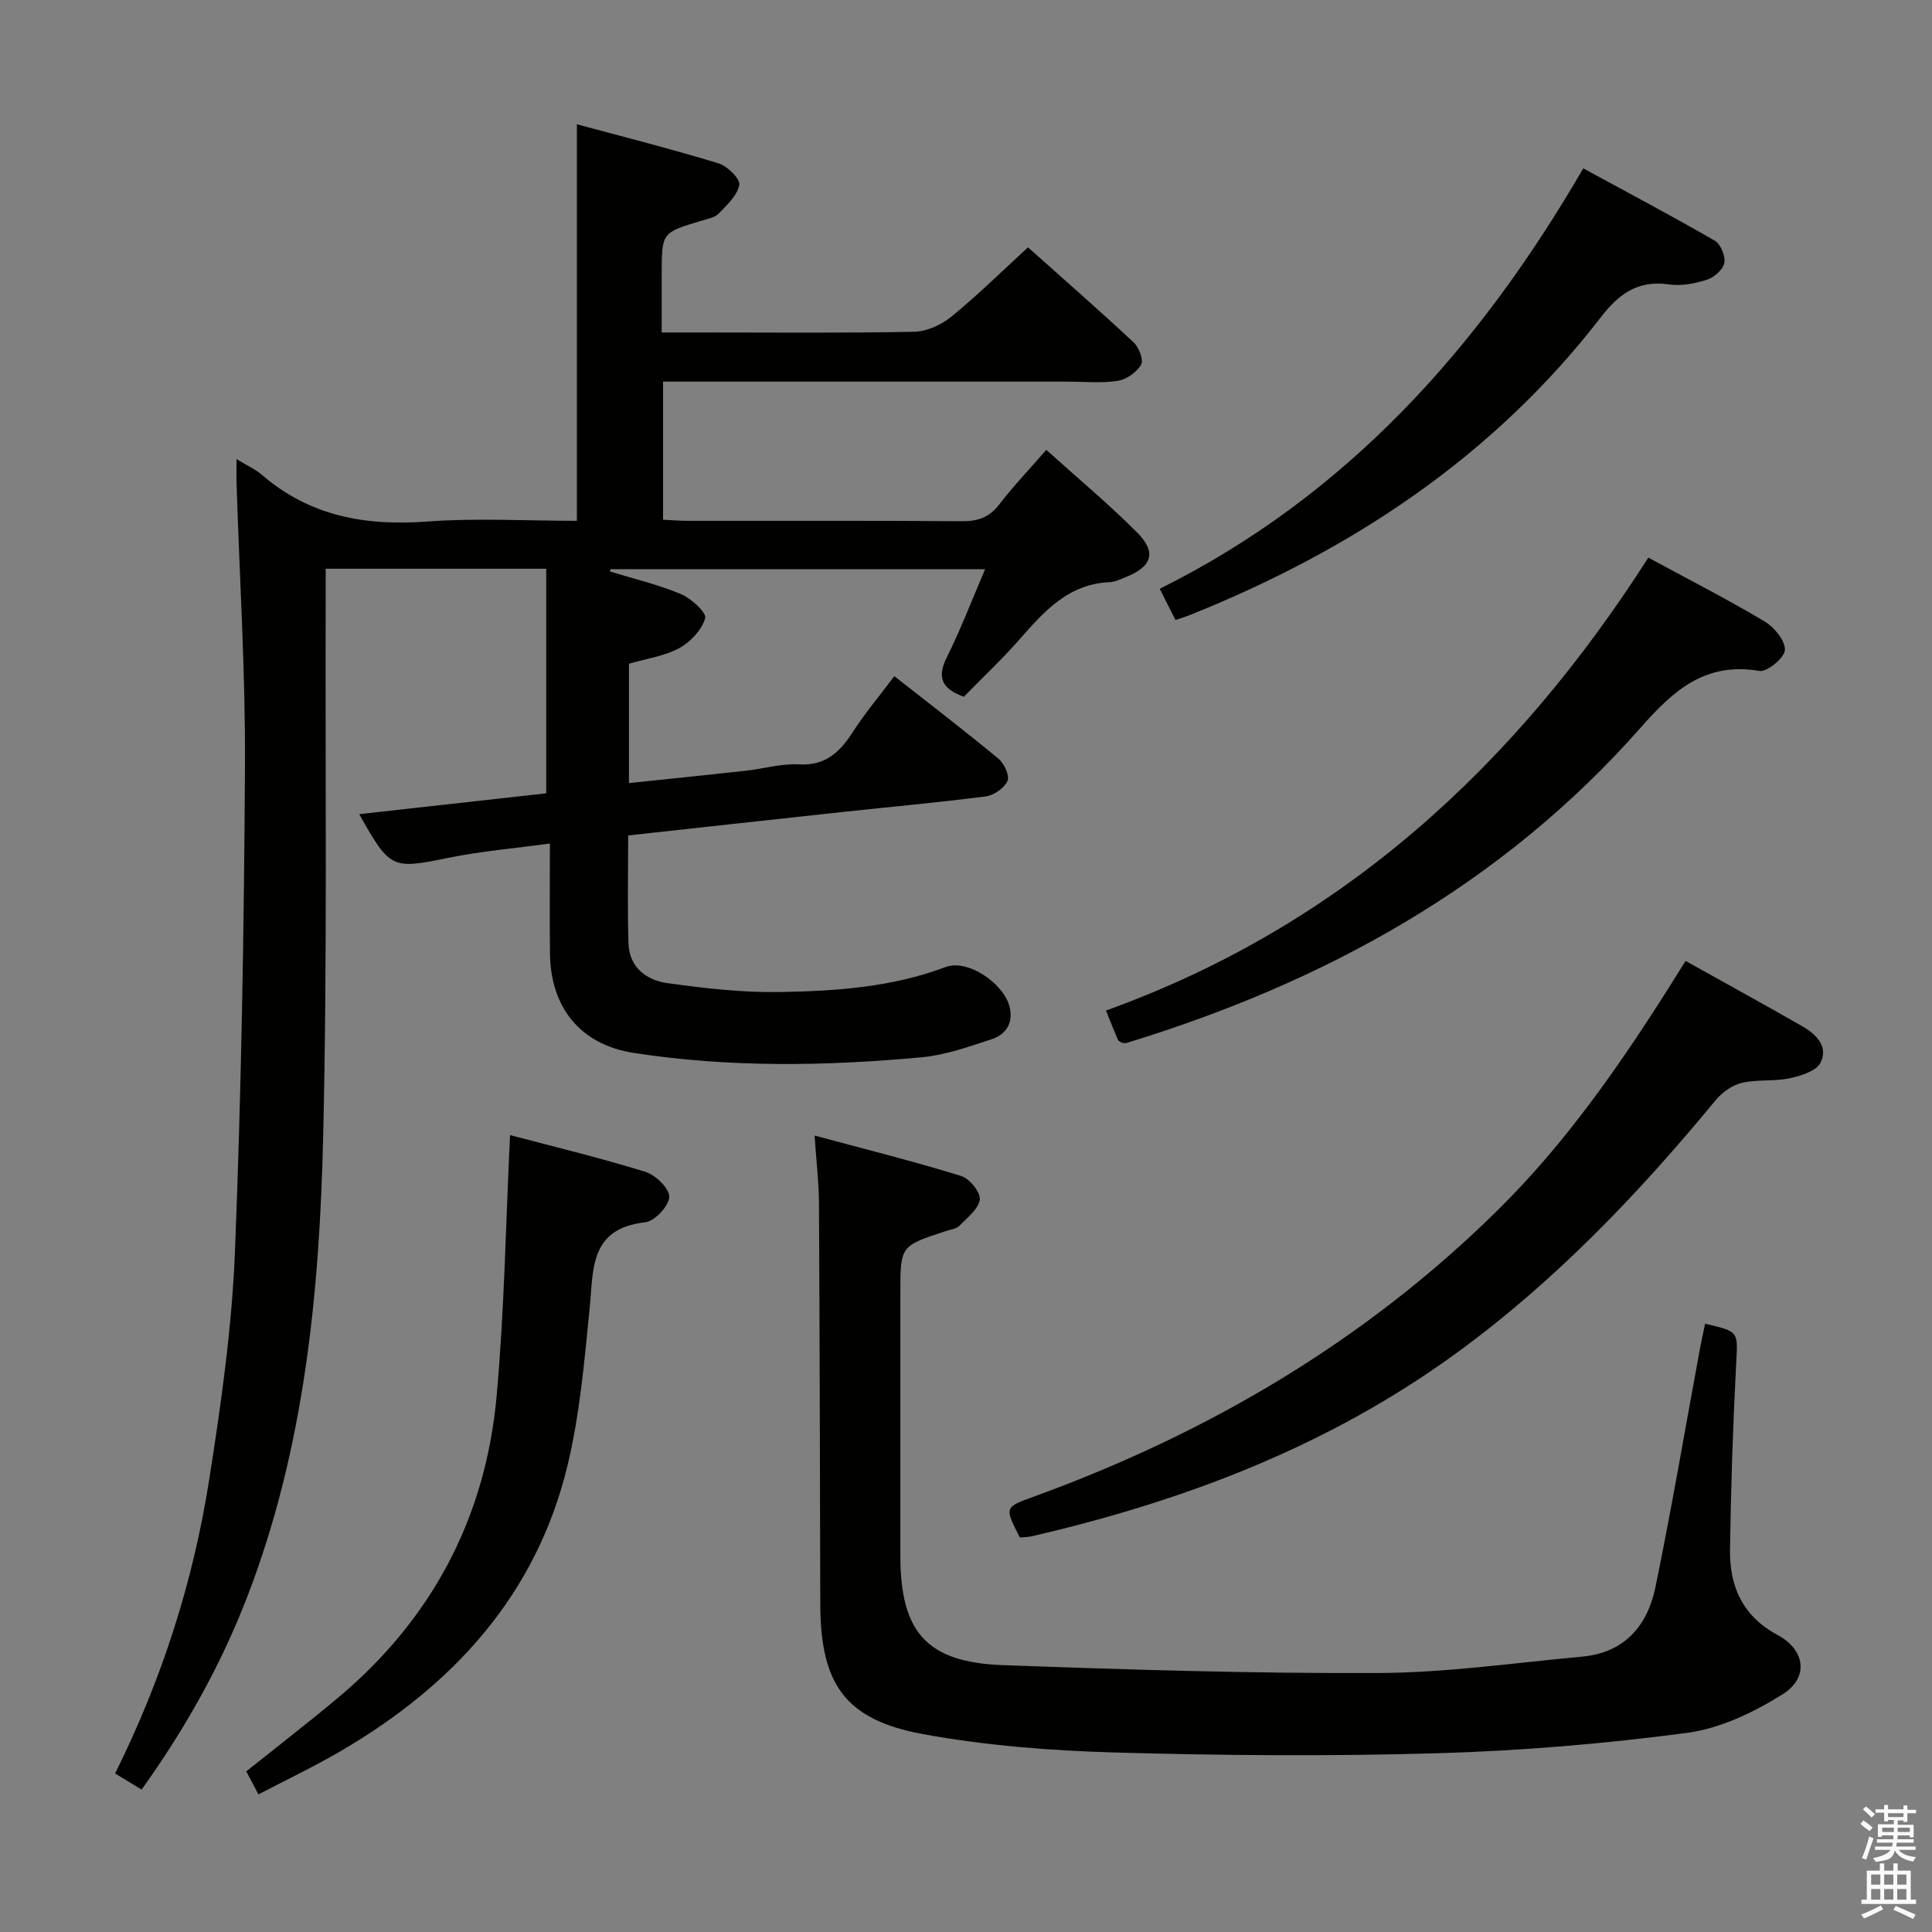 <svg enable-background="new 0 0 400 400" viewBox="0 0 400 400" xmlns="http://www.w3.org/2000/svg"><rect x="0" y="0" width="400" height="400" fill="#808080" stroke="none"/><path d="m385.2 377.6.6-.7c.6.4 1.3.9 1.9 1.5l-.6.7c-.8-.5-1.4-1-1.9-1.5zm.3 7.1c.6-1.4 1.1-2.9 1.5-4.5.3.1.6.3.9.4-.5 1.4-1 2.9-1.5 4.4zm.2-10.1.6-.6c.7.5 1.3 1.1 1.9 1.6l-.7.7c-.6-.6-1.2-1.2-1.8-1.7zm8.4-.8h.8v.9h1.8v.7h-1.8v1.8h-.8v-.3h-1.2v.9h3.3v2.6h-.8v-.4h-2.5c0 .3 0 .6-.1.8h3.4v.7h-3.5c0 .3-.1.6-.1.8h4v.7h-3.5c.7.9 1.9 1.3 3.6 1.5-.2.2-.4.5-.6.9-1.9-.3-3.2-1.1-3.8-2.3-.5 2.1-1.8 2-3.9 2.4-.2-.3-.4-.5-.6-.8 1.9-.4 3.1-.9 3.6-1.7h-3.2v-.7h3.5c.1-.2.1-.5.2-.8h-3.3v-.7h3.4c0-.2 0-.5 0-.8h-2.4v.3h-.8v-2.6h3.3v-.9h-1.2v.3h-.8v-1.8h-1.8v-.7h1.8v-.9h.8v.9h3.2zm-4.4 5.5h2.4c0-.3 0-.6 0-.9h-2.4zm1.2-3.1h3.2v-.8h-3.2zm4.4 2.2h-2.4v.9h2.5v-.9z" fill="#fafafb"/><path d="m389.2 385.8h.9v1.5h1.9v-1.5h.9v1.5h2.7v6h1.1v.9h-11.3v-.9h1.1v-6h2.7zm.2 8.7.5.8c-1.2.6-2.5 1.3-4 1.9-.2-.3-.3-.6-.6-.8 1.6-.6 3-1.3 4.1-1.9zm-2-4.3h1.9v-2.1h-1.9zm0 3.1h1.9v-2.2h-1.9zm2.7-3.1h1.9v-2.1h-1.9zm0 3.1h1.9v-2.2h-1.9zm2.4 1.3c1.4.6 2.7 1.2 4.1 1.8l-.5.9c-1.5-.7-2.8-1.4-4.1-1.9zm2.2-6.5h-1.9v2.1h1.9zm-1.9 5.2h1.9v-2.2h-1.9z" fill="#fafafb"/><g fill="#010100"><path d="m48.97 95.05c2.4 1.46 3.96 2.14 5.19 3.21 9.93 8.61 21.48 10.67 34.29 9.72 10.24-.76 20.57-.15 30.99-.15 0-27.4 0-54.3 0-82.1 9.77 2.64 19.62 5.13 29.33 8.09 1.82.55 4.51 3.21 4.29 4.45-.39 2.19-2.55 4.19-4.28 5.96-.84.86-2.38 1.1-3.64 1.49-8.14 2.45-8.14 2.43-8.14 11.09v12.02h7.75c14.83 0 29.67.15 44.49-.14 2.62-.05 5.65-1.44 7.73-3.13 5.39-4.39 10.36-9.3 15.87-14.35 6.86 6.13 14.48 12.79 21.88 19.69 1.1 1.02 2.09 3.66 1.53 4.62-.92 1.56-3.04 3.06-4.84 3.33-3.42.52-6.98.16-10.48.16-26 0-52 0-77.99 0-1.8 0-3.6 0-5.66 0v28.59c1.69.08 3.3.22 4.91.23 19 .02 38-.06 57 .08 3.27.02 5.61-.77 7.66-3.43 2.94-3.82 6.28-7.33 9.77-11.34 6.37 5.74 12.86 11.14 18.8 17.1 4.12 4.13 3.1 7.07-2.35 9.25-1.08.43-2.2.99-3.32 1.04-8.48.36-13.51 5.96-18.58 11.75-3.71 4.23-7.83 8.09-11.62 11.98-4.58-1.67-5.6-4-3.53-8.15 2.87-5.76 5.17-11.81 7.94-18.27-26.21 0-51.88 0-77.55 0-.04.16-.08.32-.12.48 4.92 1.51 9.97 2.7 14.69 4.68 2.13.89 5.34 3.85 5.02 4.99-.7 2.42-3.04 4.94-5.36 6.19-3.11 1.68-6.85 2.19-10.42 3.24v24.71c8.26-.87 16.28-1.68 24.29-2.57 3.63-.4 7.28-1.51 10.86-1.3 5.51.32 8.48-2.5 11.17-6.67 2.51-3.89 5.51-7.46 8.62-11.6 7.38 5.8 14.59 11.32 21.58 17.11 1.18.97 2.33 3.51 1.85 4.58-.67 1.48-2.8 2.98-4.48 3.2-9.88 1.28-19.82 2.17-29.73 3.24-14.67 1.58-29.34 3.21-44.32 4.85 0 7.73-.17 15.05.06 22.35.15 4.95 3.72 7.62 8.03 8.22 7.71 1.08 15.54 1.98 23.29 1.85 11.6-.2 23.19-.97 34.32-5.17 4.65-1.75 12.14 3.46 13.28 8.29.8 3.38-.82 5.7-3.77 6.66-4.7 1.54-9.5 3.26-14.37 3.72-19.91 1.85-39.87 2.17-59.71-.9-10.92-1.69-17.16-9.27-17.32-20.45-.1-7.3-.02-14.6-.02-22.9-7.37 1.01-14.27 1.59-21 2.96-11.68 2.38-12.07 2.39-18.48-9.04 13.22-1.47 26.14-2.91 38.72-4.31 0-15.74 0-30.96 0-46.5-15.5 0-30.23 0-45.66 0 0 2.19.01 4.13 0 6.07-.11 37.16.35 74.33-.52 111.48-.76 32.45-3.9 64.72-15.77 95.42-5.42 14.02-12.69 27.04-21.82 39.79-1.8-1.09-3.54-2.14-5.49-3.33 9.68-19.46 16.15-39.65 19.46-60.7 2.48-15.73 4.73-31.61 5.36-47.49 1.33-33.43 1.88-66.9 2.07-100.35.11-19.28-1.11-38.57-1.72-57.85-.08-1.63-.03-3.25-.03-5.74z"/><path d="m353.02 274.06c7.12 1.64 6.78 1.62 6.43 8.39-.67 12.79-1.09 25.6-1.27 38.4-.11 7.6 2.6 13.77 9.86 17.66 5.7 3.06 6.52 8.8 1.11 12.22-5.99 3.78-13.01 7.14-19.92 8.05-17.09 2.26-34.36 3.71-51.59 4.21-22.31.65-44.66.48-66.97-.16-13.24-.38-26.61-1.42-39.61-3.81-16.12-2.96-21.19-10.37-21.23-26.92-.07-27.66-.12-55.31-.27-82.97-.02-4.27-.54-8.53-.91-14.03 10.71 2.89 20.61 5.37 30.35 8.37 1.73.53 4.03 3.37 3.85 4.87-.24 1.97-2.59 3.77-4.23 5.45-.63.64-1.81.77-2.76 1.08-9.44 3.08-9.45 3.08-9.45 12.77 0 18.16-.01 36.32 0 54.49.01 15.79 5.45 22.05 21.24 22.62 25.93.94 51.88 1.75 77.82 1.63 14.06-.07 28.12-2.11 42.16-3.4 8.73-.8 13.48-6.45 15.11-14.37 3.38-16.4 6.17-32.92 9.22-49.39.3-1.6.66-3.2 1.06-5.16z"/><path d="m348.98 198.95c8.42 4.7 16.28 9.01 24.07 13.47 2.89 1.65 5.59 4.22 3.86 7.61-.89 1.74-4.08 2.72-6.41 3.22-3.22.68-6.69.19-9.88.95-1.99.47-4.08 1.97-5.42 3.59-15.95 19.34-33.16 37.38-53.47 52.21-26.5 19.36-56.48 30.76-88.2 38.09-.79.18-1.63.16-2.38.23-3.2-6.27-3.19-6.25 2.79-8.42 36.28-13.19 68.88-32.34 96.43-59.63 13.81-13.68 24.84-29.51 35.19-45.86 1.05-1.66 2.09-3.33 3.42-5.46z"/><path d="m341.27 115.45c8.66 4.69 16.5 8.7 24.05 13.2 2 1.19 4.27 3.92 4.23 5.91-.03 1.56-3.67 4.62-5.26 4.35-11.18-1.89-17.71 3.91-24.6 11.73-28.73 32.6-65.36 52.74-106.51 65.31-.29.09-.64-.05-.97-.09-.26-.2-.66-.33-.77-.59-.78-1.83-1.51-3.68-2.46-6.05 48.77-17.55 84.7-50.63 112.29-93.77z"/><path d="m105.6 235.01c8.66 2.29 18.43 4.65 28.02 7.6 2.11.65 5 3.47 4.94 5.2-.07 1.88-3.01 5.03-4.96 5.25-11.62 1.28-10.72 9.79-11.53 17.93-1.08 10.87-2.03 21.89-4.58 32.46-6.48 26.8-23.7 45.54-47.03 59.14-5.42 3.16-11.1 5.86-16.95 8.92-1.01-1.91-1.76-3.34-2.52-4.77 6.34-5.07 12.64-9.94 18.75-15.03 19.6-16.34 30.79-37.36 33.08-62.66 1.61-17.78 1.89-35.69 2.78-54.04z"/><path d="m243.37 128.36c-1.12-2.21-2-3.97-3.26-6.46 38.67-19.22 66.07-49.82 87.69-87.04 9.34 5.08 18.39 9.87 27.24 14.98 1.21.7 2.22 3.2 1.96 4.61-.26 1.36-2.09 2.97-3.57 3.45-2.47.8-5.3 1.36-7.82.99-6.39-.93-10.33 1.82-14.12 6.73-22.35 28.97-51.73 48.37-85.38 61.81-.76.3-1.55.53-2.74.93z"/></g></svg>